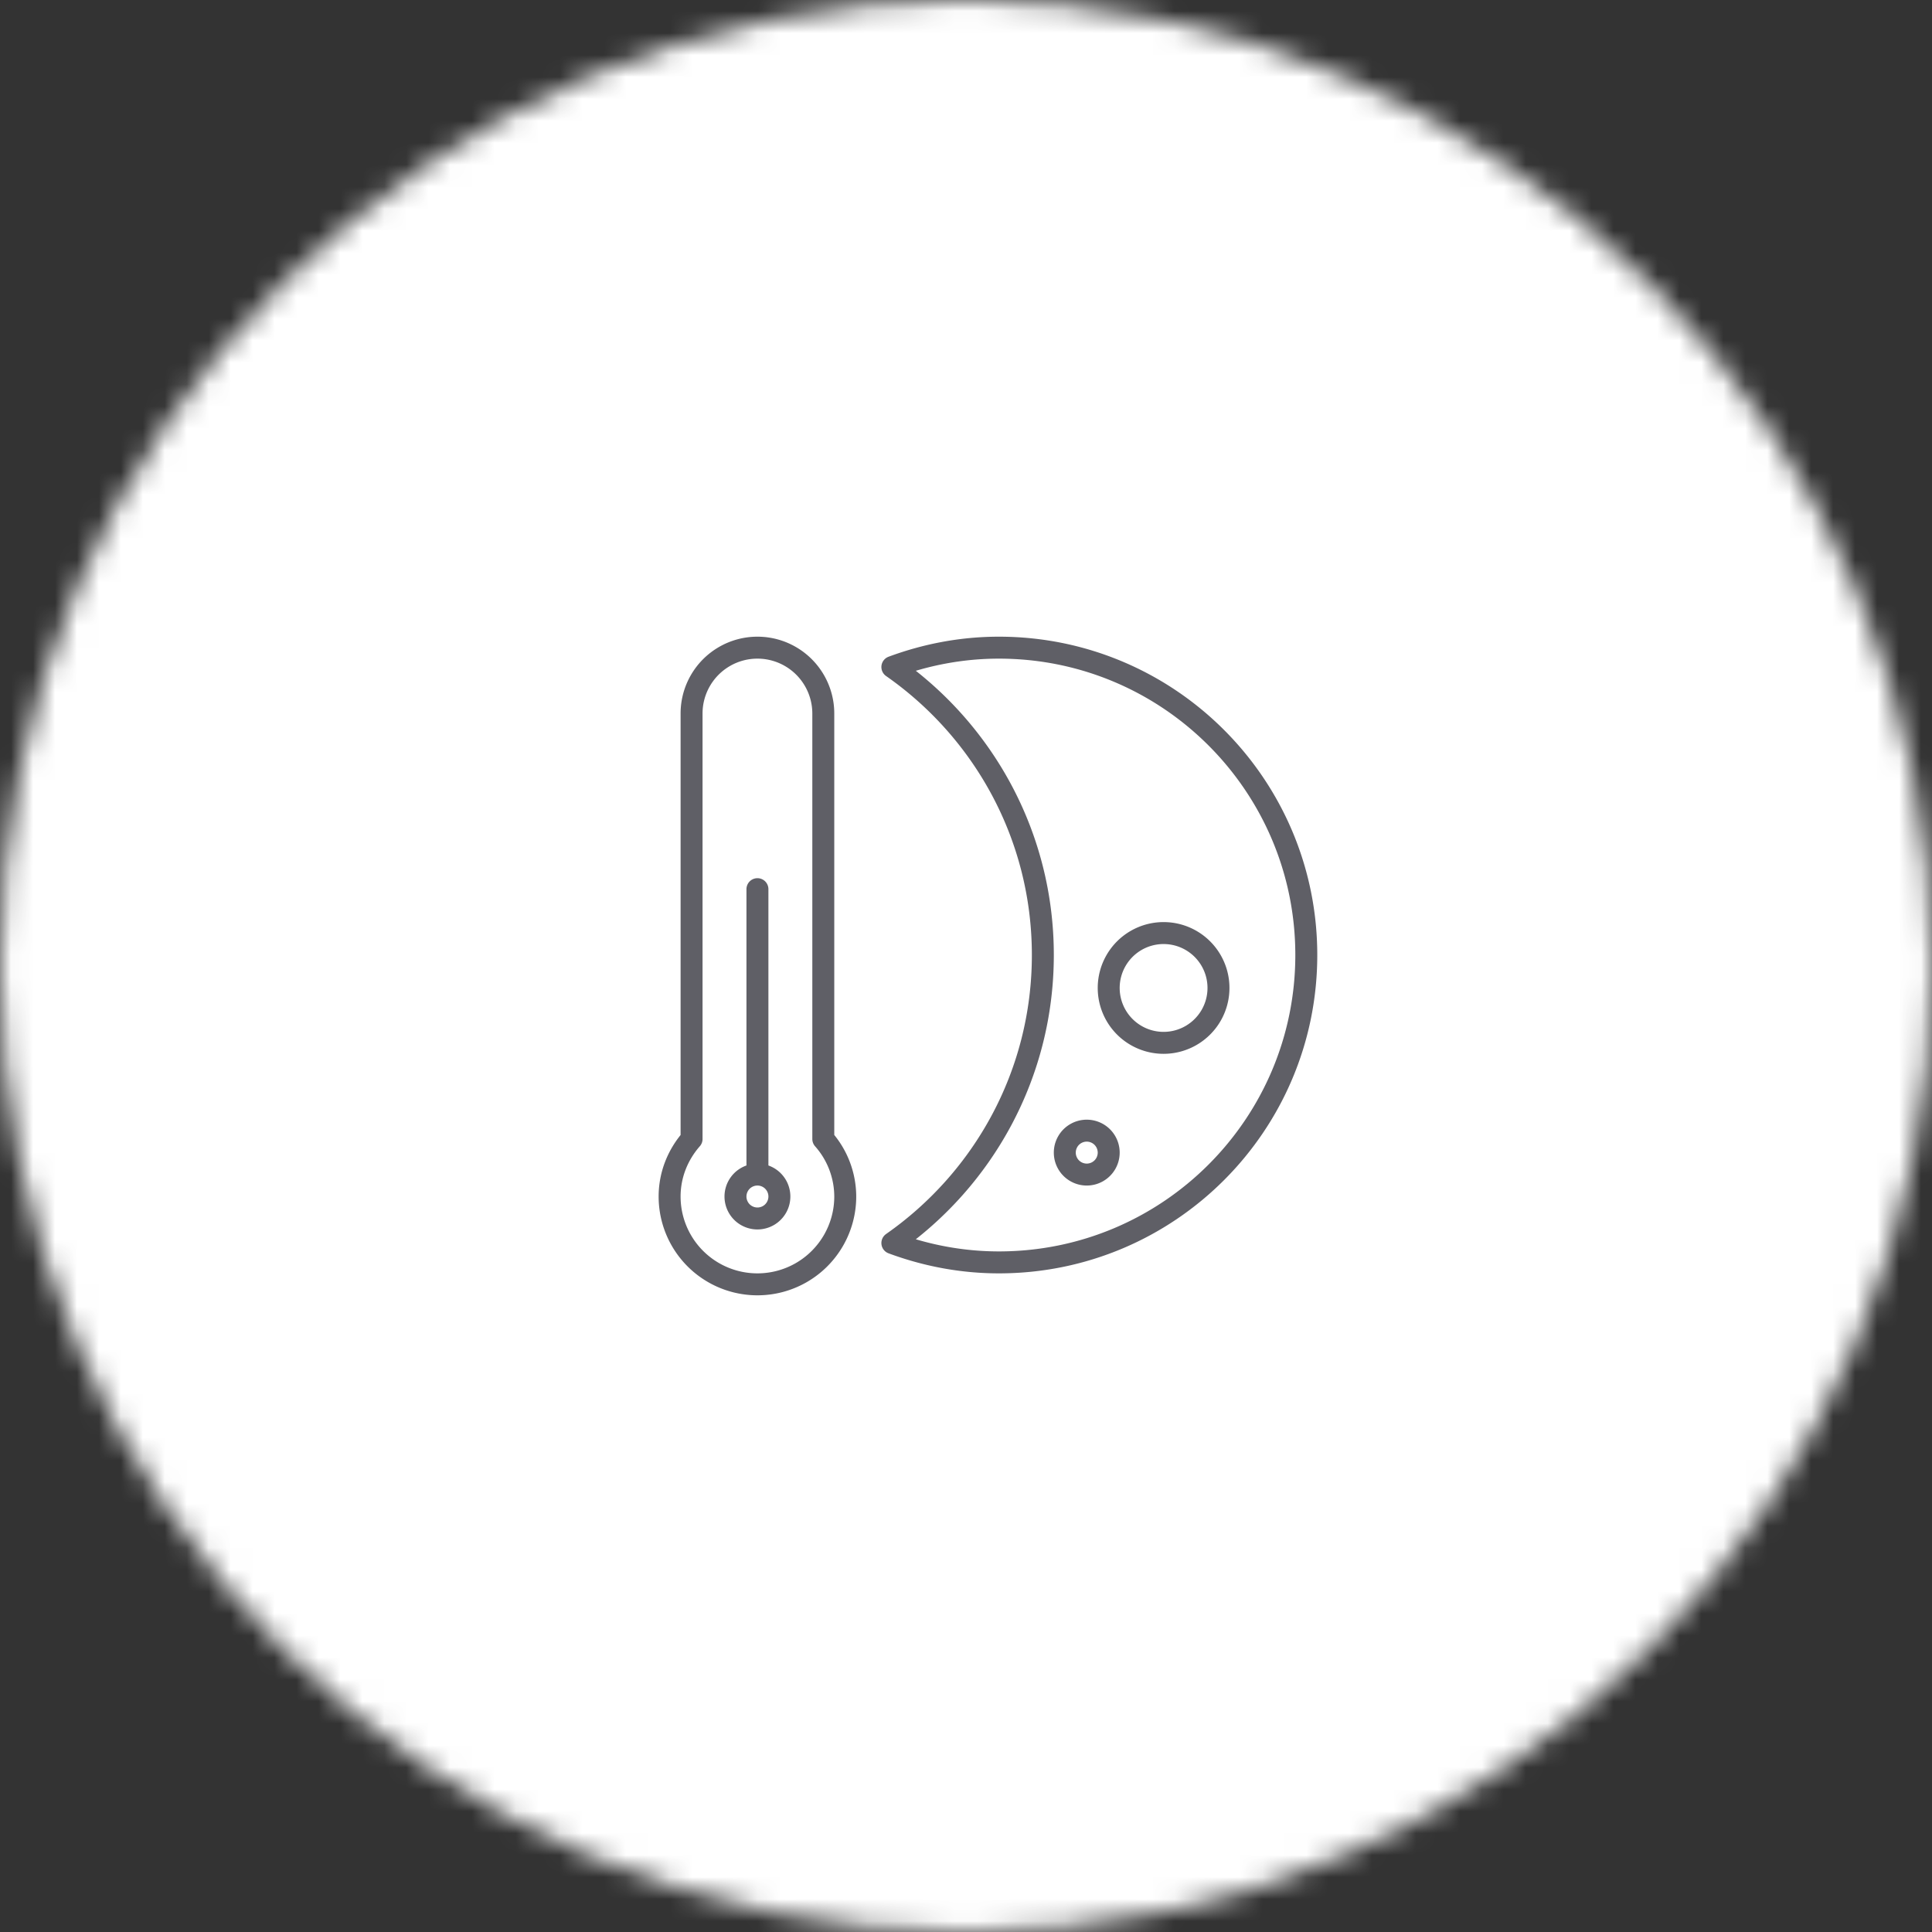 <svg xmlns="http://www.w3.org/2000/svg" xmlns:xlink="http://www.w3.org/1999/xlink" width="88" height="88"><rect width="100%" height="100%" fill="#333333" stroke="none"/><defs><path id="a" d="M44 0c24.3 0 44 19.7 44 44S68.3 88 44 88 0 68.3 0 44 19.7 0 44 0z"/></defs><g fill="none" fill-rule="evenodd"><mask id="b" fill="#fff"><use xlink:href="#a"/></mask><g fill="#FFF" mask="url(#b)"><path d="M0 0h88v88H0z"/></g><path stroke="#5F5F66" stroke-linecap="round" stroke-linejoin="round" d="M35.5 54.5a1 1 0 11-2 0 1 1 0 112 0zm-1-1v-13"/><path stroke="#5F5F66" stroke-linecap="round" stroke-linejoin="round" d="M37.5 51.88V32.5a3 3 0 10-6 0v19.38c-.615.703-1 1.612-1 2.62a4 4 0 008 0 3.963 3.963 0 00-1-2.62zm12-.38a1 1 0 110 2 1 1 0 010-2zm3.5-9a2.5 2.5 0 110 5 2.5 2.5 0 010-5zm-5.5 1c0 5.433-2.714 10.226-6.854 13.118 1.514.561 3.145.882 4.854.882 7.732 0 14-6.268 14-14s-6.268-14-14-14c-1.709 0-3.34.321-4.854.882 4.14 2.892 6.854 7.685 6.854 13.118z"/></g></svg>